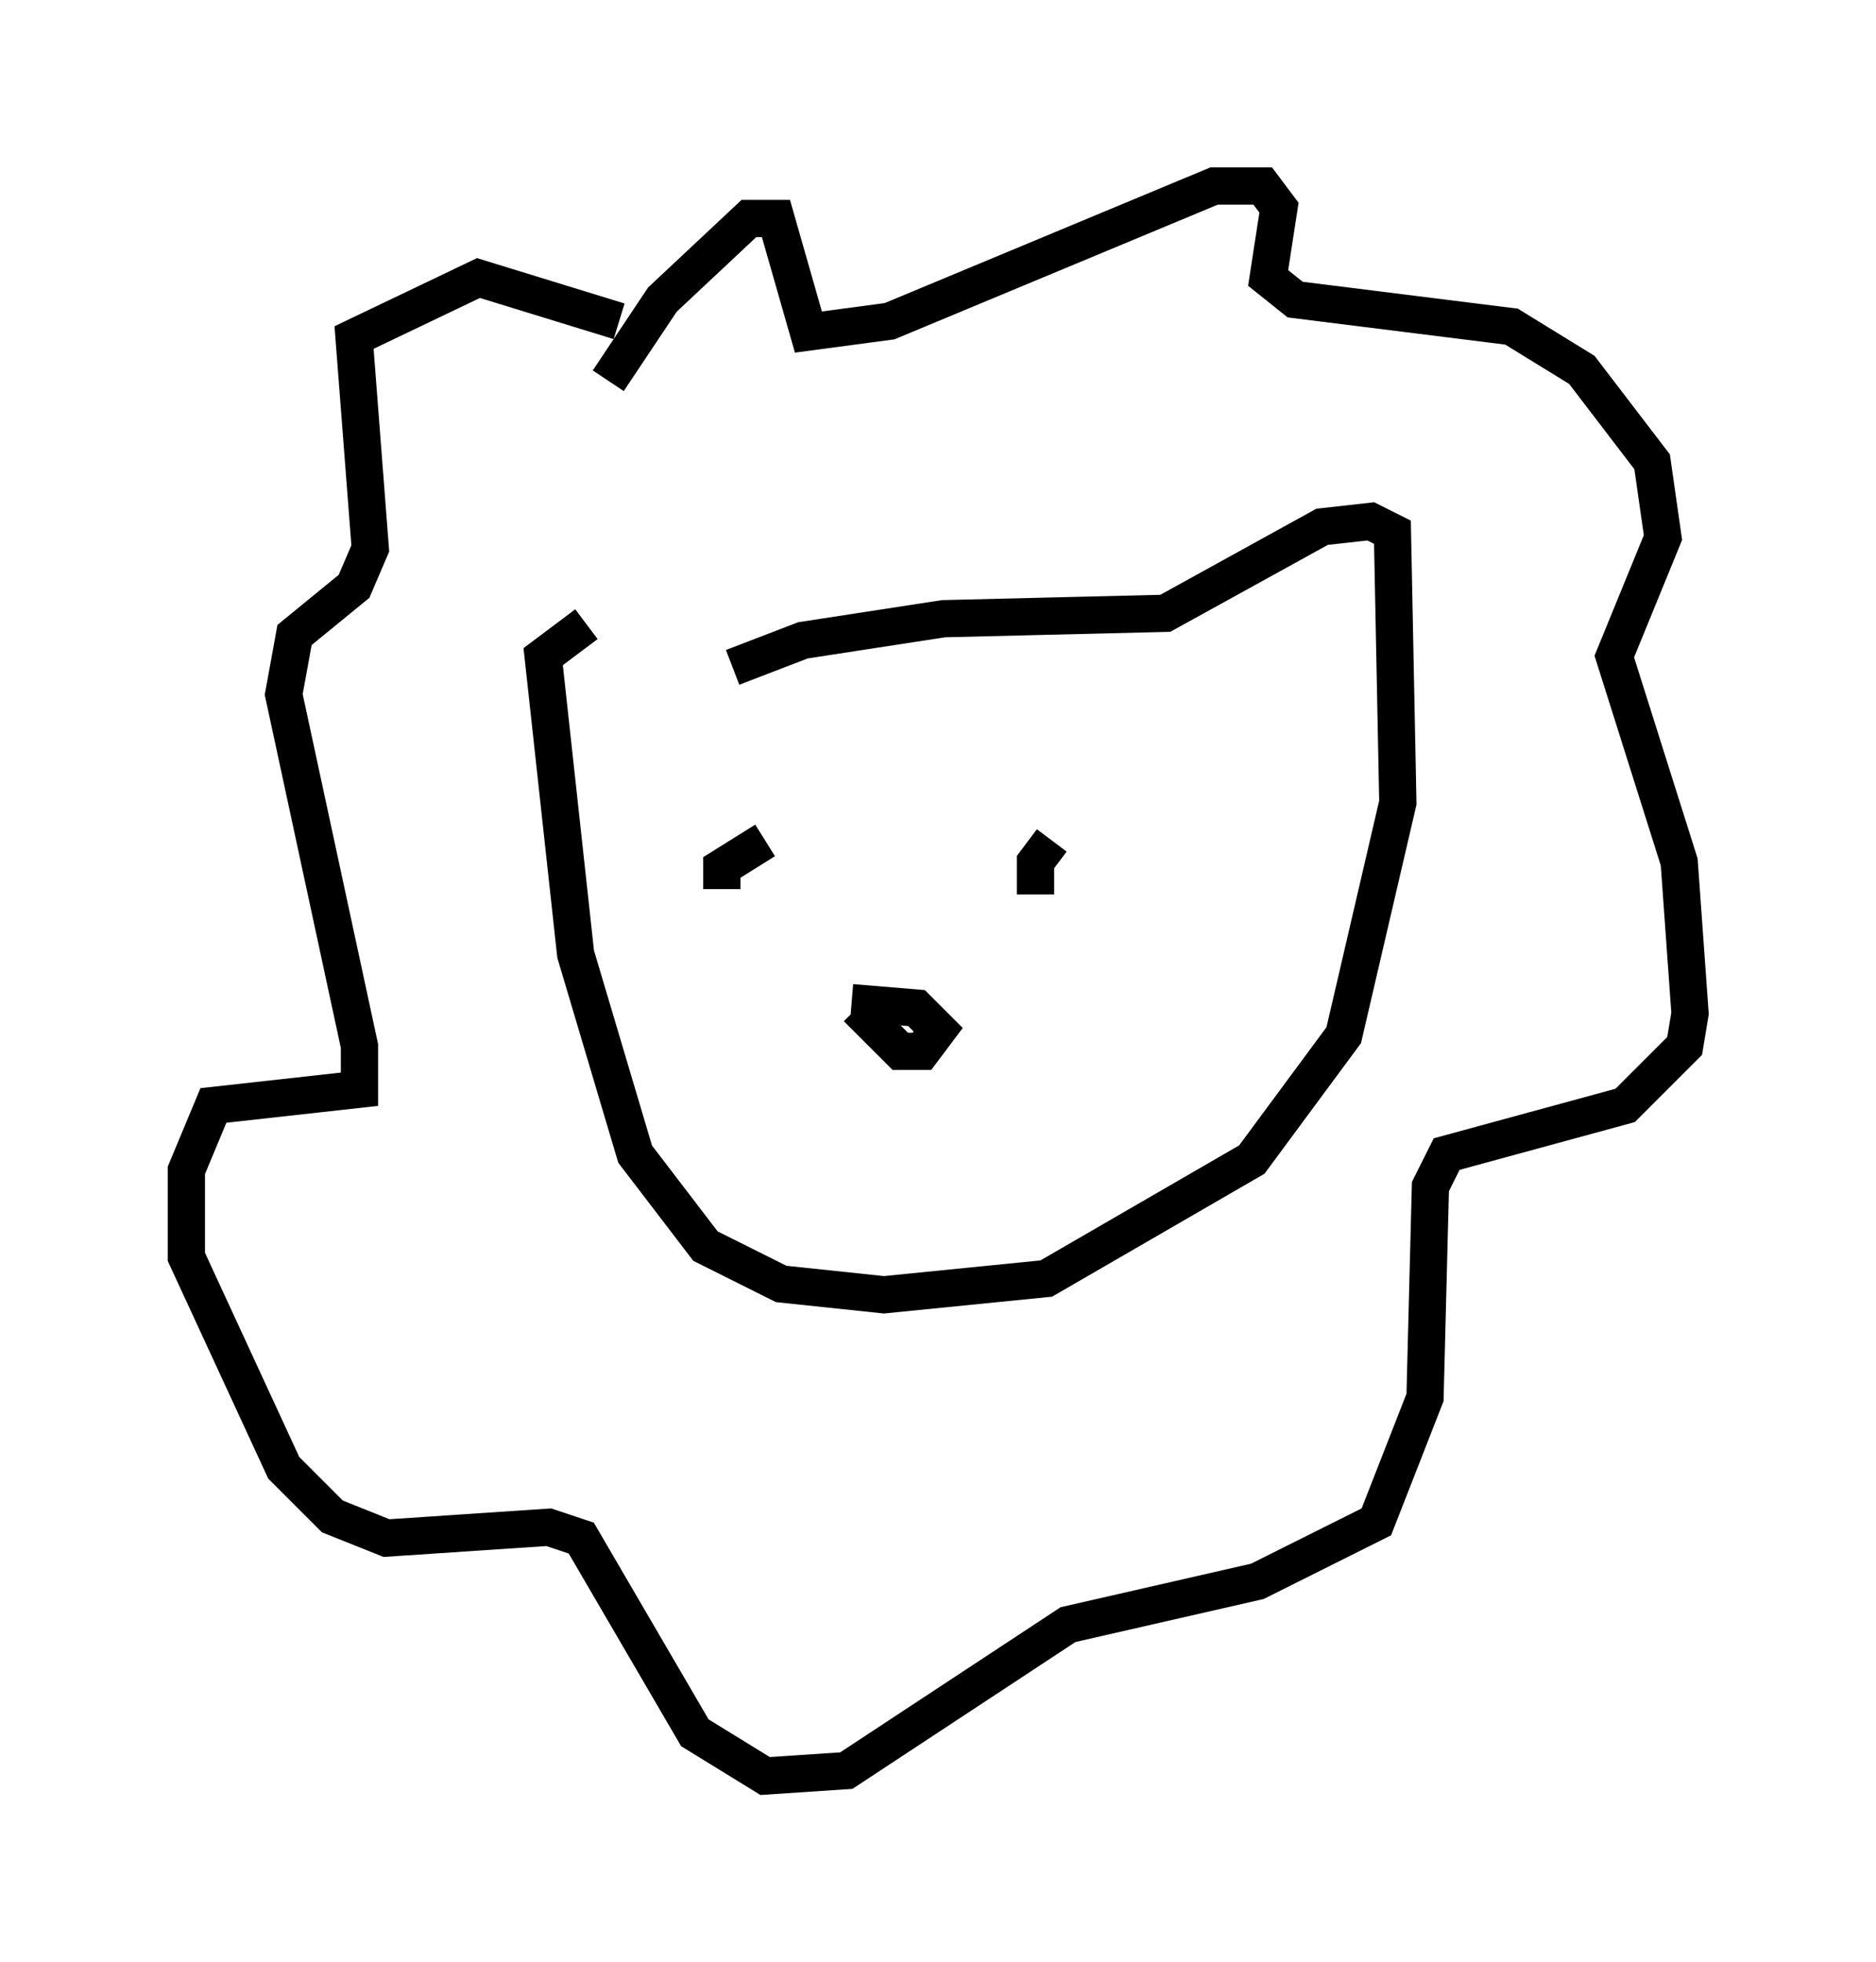 <?xml version="1.0" encoding="utf-8" ?>
<svg baseProfile="full" height="52.704" version="1.1" width="50.38" xmlns="http://www.w3.org/2000/svg" xmlns:ev="http://www.w3.org/2001/xml-events" xmlns:xlink="http://www.w3.org/1999/xlink"><defs /><rect fill="white" height="52.704" width="50.38" x="0" y="0" /><path d="M18.799, 17.056 m-3.05, -0.291 l-1.162, 0.872 0.872, 7.989 l1.598, 5.374 1.888, 2.469 l2.034, 1.017 2.76, 0.291 l4.358, -0.436 5.52, -3.196 l2.469, -3.341 1.453, -6.246 l-0.145, -7.263 -0.581, -0.291 l-1.307, 0.145 -4.212, 2.324 l-5.955, 0.145 -3.777, 0.581 l-1.888, 0.726 m3.341, 9.151 l1.162, 1.162 0.581, 0.0 l0.436, -0.581 -0.581, -0.581 l-1.743, -0.145 m4.939, -2.905 l0.0, -0.872 0.436, -0.581 m-8.86, 1.307 l0.0, -0.581 1.162, -0.726 m-4.212, -12.346 l1.453, -2.179 2.324, -2.179 l0.726, 0.0 0.872, 3.05 l2.179, -0.291 8.715, -3.631 l1.307, 0.0 0.436, 0.581 l-0.291, 1.888 0.726, 0.581 l5.81, 0.726 1.888, 1.162 l1.888, 2.469 0.291, 2.034 l-1.307, 3.196 1.743, 5.52 l0.291, 4.067 -0.145, 0.872 l-1.598, 1.598 -4.793, 1.307 l-0.436, 0.872 -0.145, 5.665 l-1.307, 3.341 -3.196, 1.598 l-5.084, 1.162 -5.955, 3.922 l-2.179, 0.145 -1.888, -1.162 l-3.05, -5.229 -0.872, -0.291 l-4.358, 0.291 -1.453, -0.581 l-1.307, -1.307 -2.615, -5.665 l0.0, -2.324 0.726, -1.743 l3.922, -0.436 0.0, -1.162 l-2.034, -9.441 0.291, -1.598 l1.598, -1.307 0.436, -1.017 l-0.436, -5.665 3.341, -1.598 l3.777, 1.162 " fill="none" stroke="black" stroke-width="1" /></svg>
